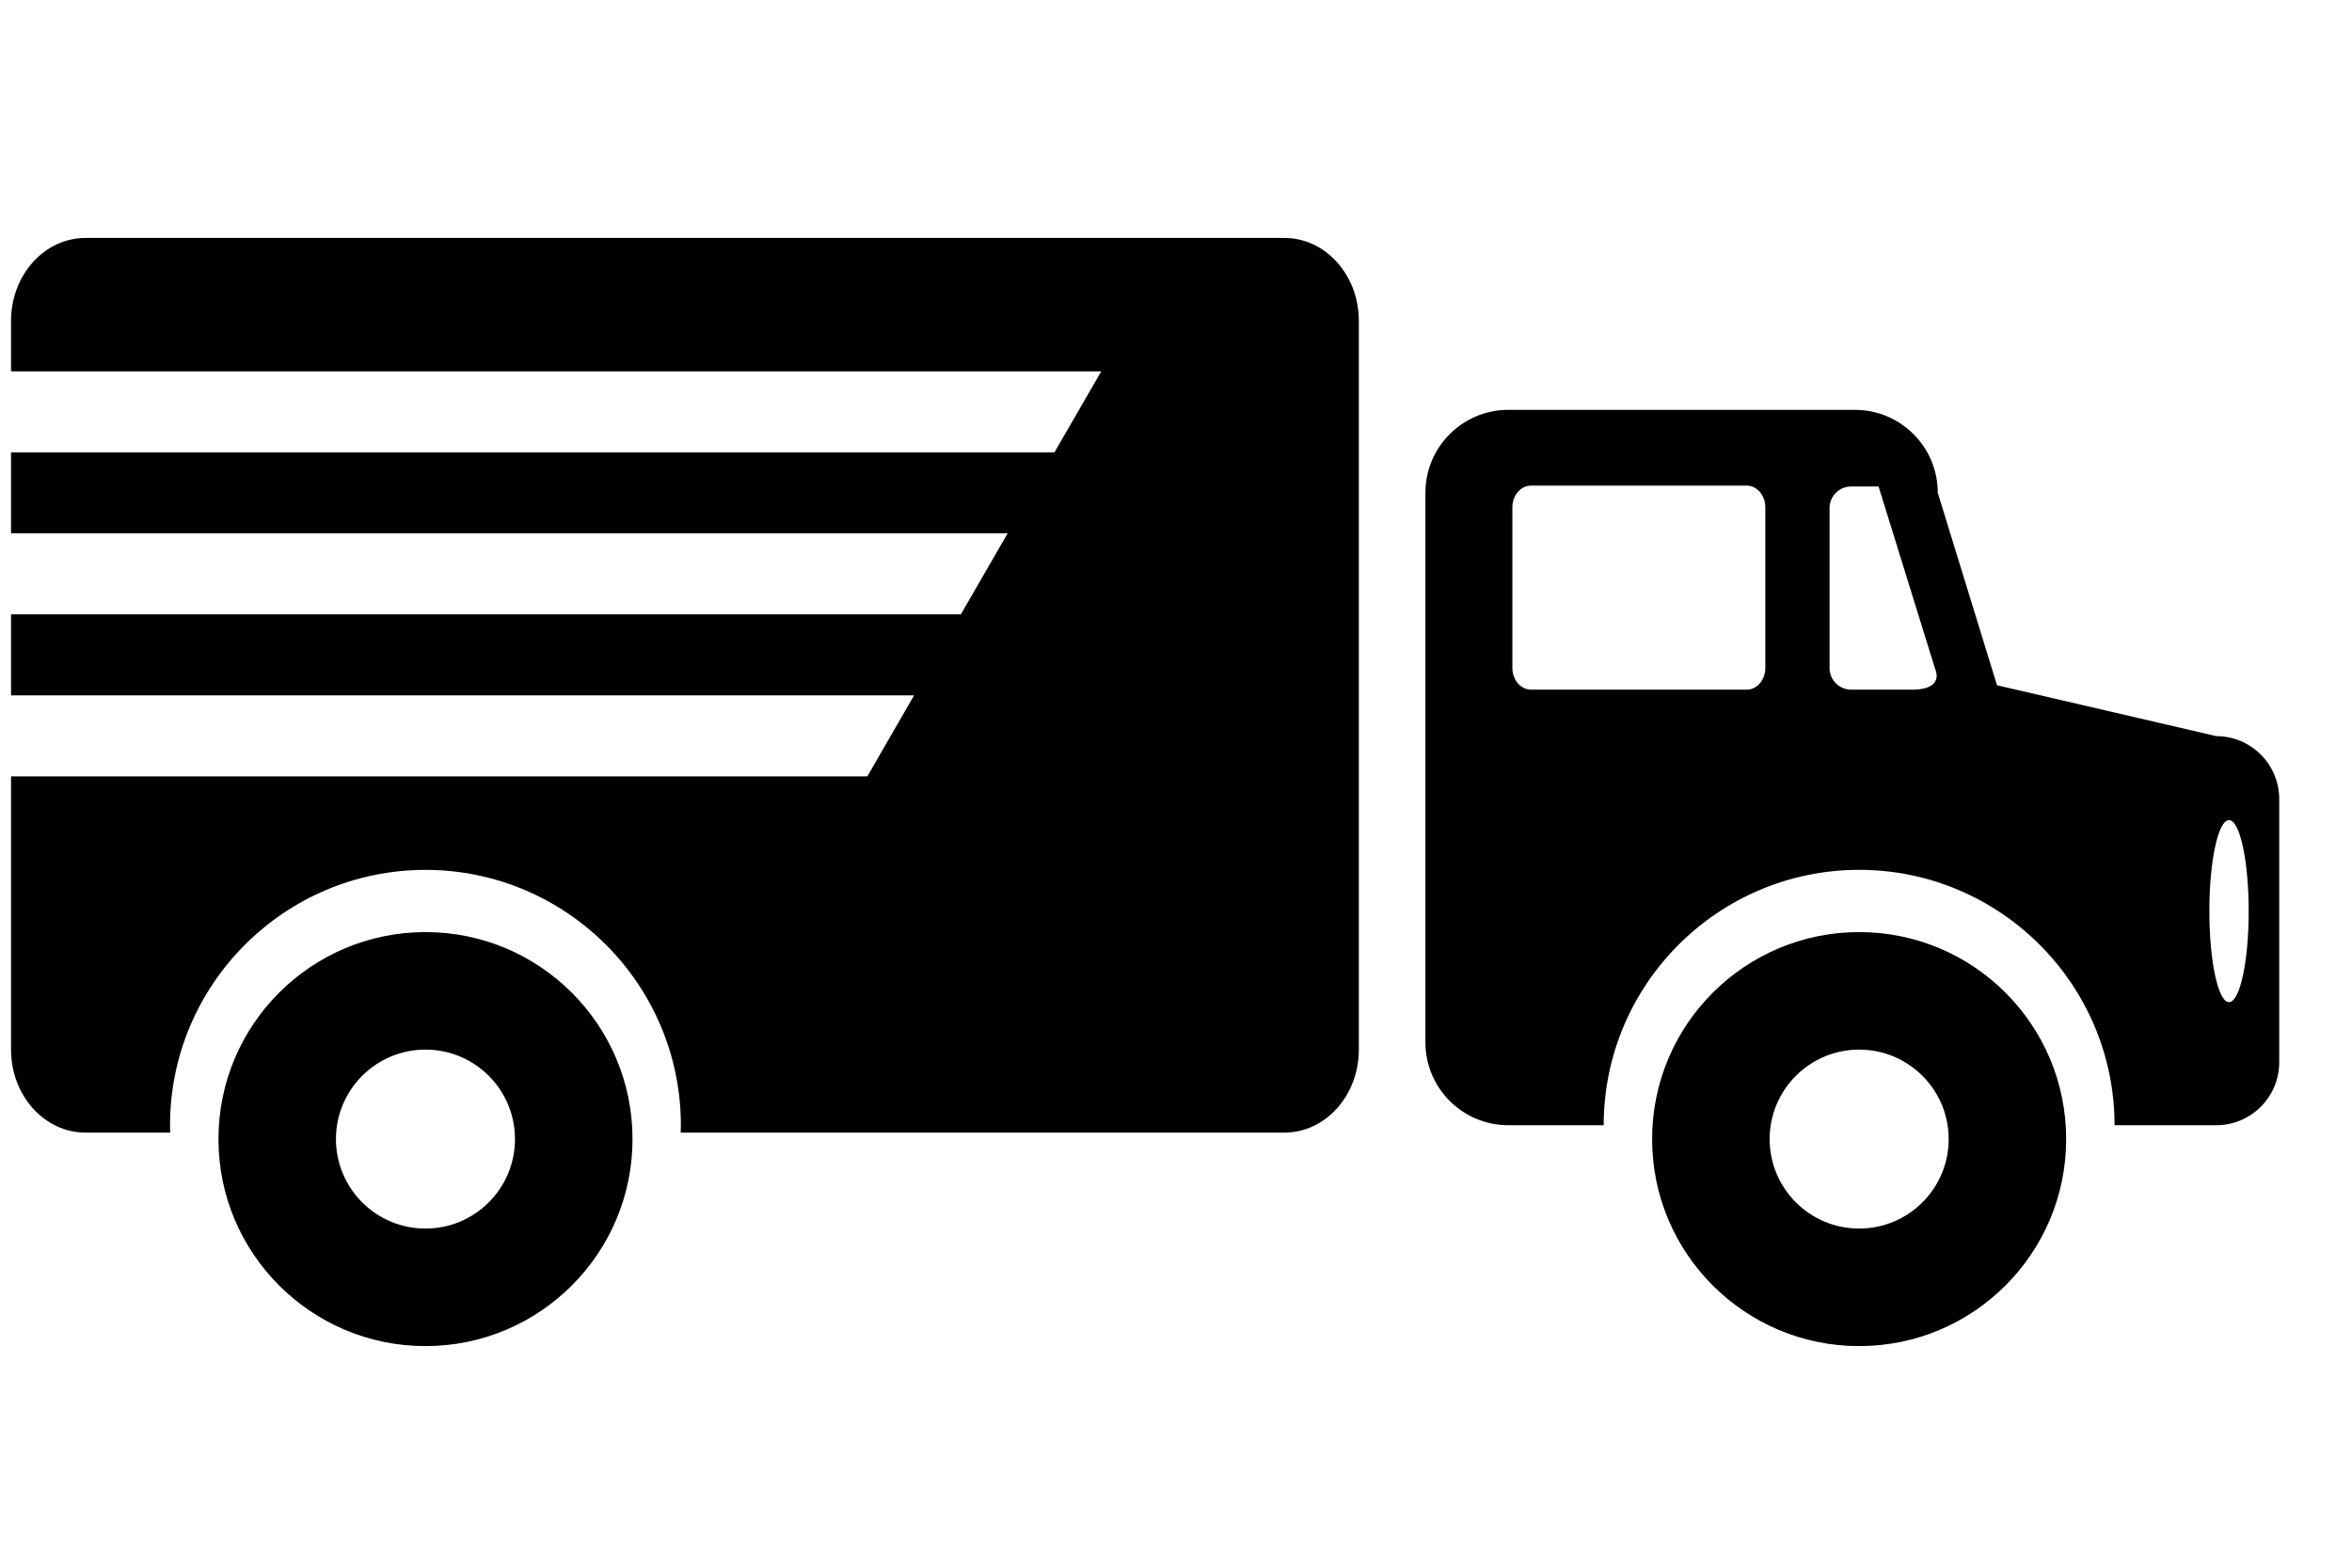 <svg xmlns="http://www.w3.org/2000/svg" xmlns:xlink="http://www.w3.org/1999/xlink" version="1.1" x="0px" y="0px" viewBox="18 36 68 34" height="50" width="75" enable-background="new 0 0 100 100" xml:space="preserve" style="margin:10px 45px;"><g><path d="M82.075,51.62l-6.338-1.471l-1.713-5.566c0-1.325-1.074-2.398-2.398-2.398H61.609c-1.324,0-2.398,1.073-2.398,2.398v15.891   c0,1.325,1.074,2.398,2.398,2.398h2.756c0-4.072,3.313-7.385,7.385-7.385s7.385,3.313,7.385,7.385h2.939   c1.006,0,1.822-0.816,1.822-1.822v-7.608C83.897,52.437,83.081,51.62,82.075,51.62z M69.038,46.032v2.587v1.03   c0,0.347-0.241,0.627-0.539,0.627h-6.234c-0.298,0-0.54-0.281-0.54-0.627v-1.03v-2.587v-1.029c0-0.346,0.242-0.627,0.54-0.627   h6.234c0.298,0,0.539,0.281,0.539,0.627V46.032z M73.315,50.276H71.52c-0.344,0-0.625-0.28-0.625-0.625v-1.025v-2.576v-1.024   c0-0.345,0.281-0.625,0.625-0.625h0.792l1.628,5.25C74.154,50.162,73.66,50.276,73.315,50.276z M82.444,59.312   c-0.314,0-0.568-1.178-0.568-2.631c0-1.454,0.254-2.631,0.568-2.631c0.315,0,0.569,1.178,0.569,2.631   C83.014,58.134,82.759,59.312,82.444,59.312z"/><path d="M71.751,57.287c-3.306,0-5.986,2.68-5.986,5.986c0,3.305,2.68,5.986,5.986,5.986c3.306,0,5.985-2.681,5.985-5.986   C77.736,59.967,75.057,57.287,71.751,57.287z M71.751,65.86c-1.429,0-2.588-1.158-2.588-2.587s1.159-2.588,2.588-2.588   s2.588,1.159,2.588,2.588S73.18,65.86,71.751,65.86z"/><path d="M30.301,57.287c-3.306,0-5.985,2.68-5.985,5.986c0,3.305,2.68,5.986,5.985,5.986s5.986-2.681,5.986-5.986   C36.287,59.967,33.606,57.287,30.301,57.287z M30.301,65.86c-1.429,0-2.588-1.158-2.588-2.587s1.159-2.588,2.588-2.588   c1.43,0,2.588,1.159,2.588,2.588S31.73,65.86,30.301,65.86z"/><path d="M55.134,37.214H20.471c-1.188,0-2.152,1.074-2.152,2.399v1.459h31.52l-1.353,2.342H18.319v2.342h28.814l-1.353,2.342   H18.319v2.343h26.109l-1.352,2.343H18.319v7.902c0,1.325,0.964,2.399,2.152,2.399h2.45c-0.001-0.071-0.005-0.141-0.005-0.212   c0-4.072,3.312-7.385,7.384-7.385c4.072,0,7.385,3.313,7.385,7.385c0,0.071-0.003,0.141-0.005,0.212h17.454   c1.189,0,2.152-1.074,2.152-2.399V39.613C57.287,38.288,56.323,37.214,55.134,37.214z"/></g></svg>